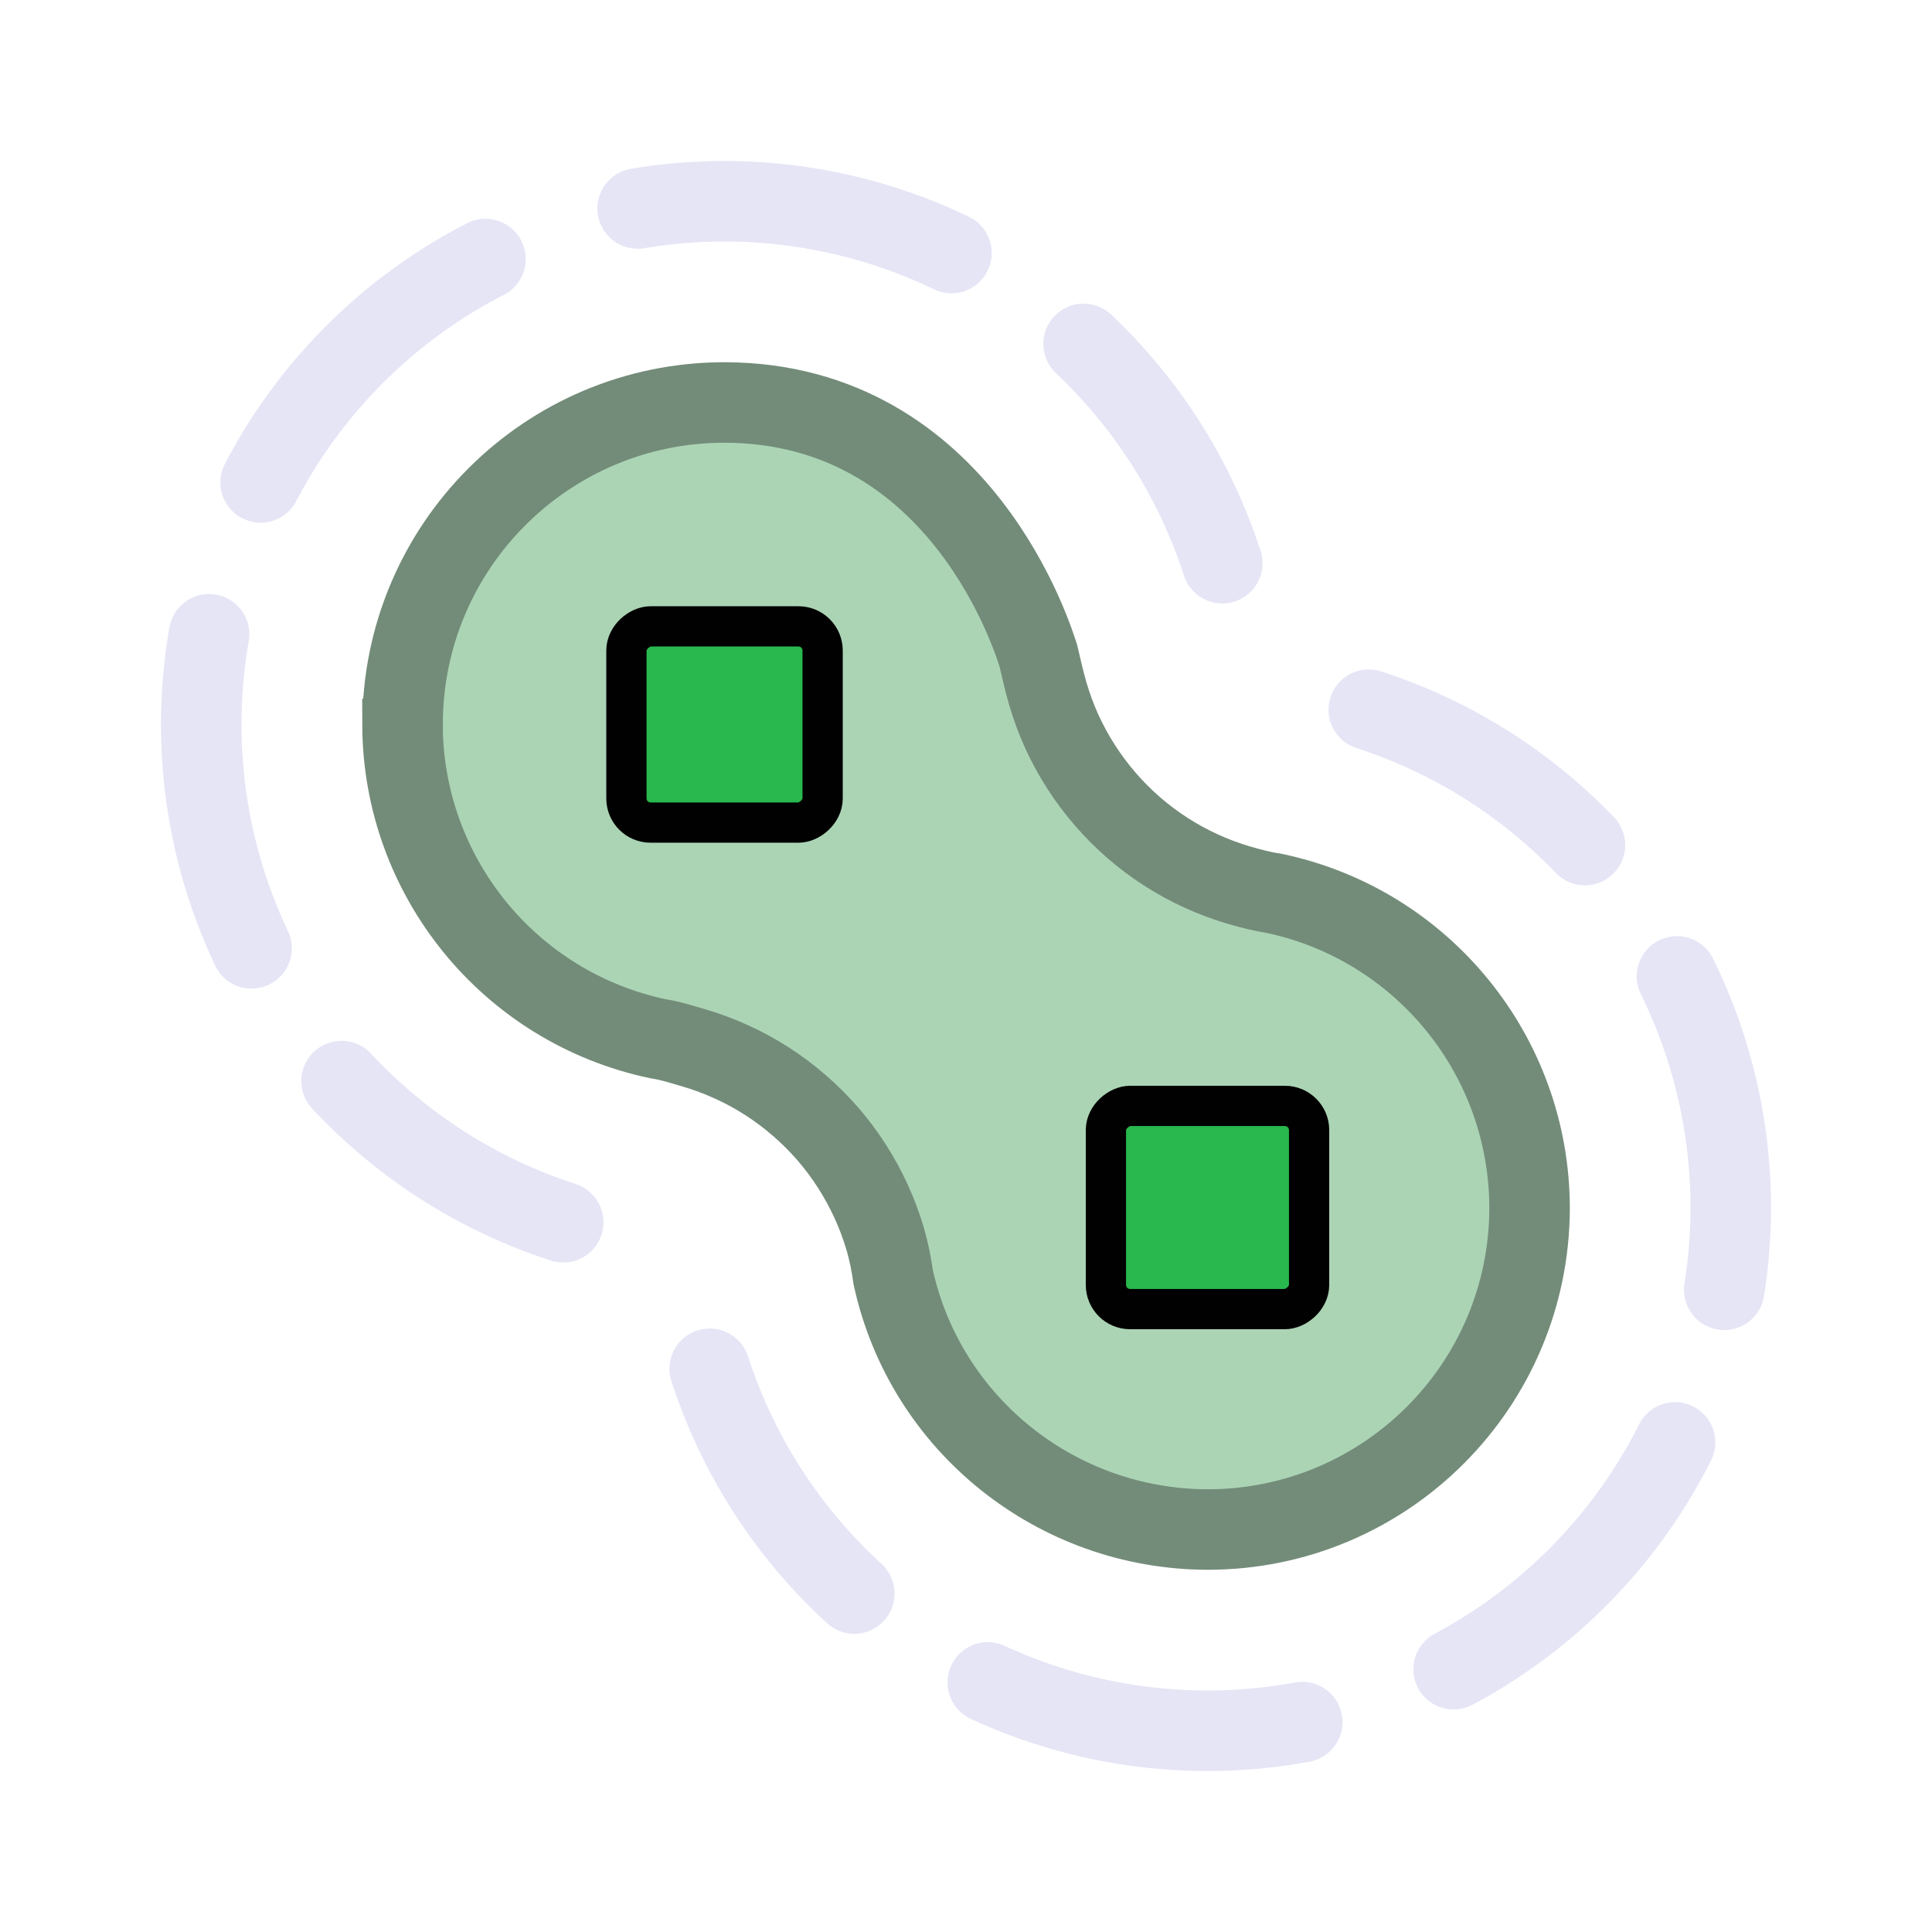 <?xml version="1.0" encoding="UTF-8" standalone="no"?>
<!-- Created with Inkscape (http://www.inkscape.org/) -->

<svg
   width="48"
   height="48"
   viewBox="0 0 48 48"
   version="1.1"
   id="svg1"
   xml:space="preserve"
   inkscape:version="1.3 (0e150ed, 2023-07-21)"
   sodipodi:docname="FastMarching.svg"
   inkscape:export-filename="../../../../../../../Desktop/m-48.png"
   inkscape:export-xdpi="96"
   inkscape:export-ydpi="96"
   xmlns:inkscape="http://www.inkscape.org/namespaces/inkscape"
   xmlns:sodipodi="http://sodipodi.sourceforge.net/DTD/sodipodi-0.dtd"
   xmlns="http://www.w3.org/2000/svg"
   xmlns:svg="http://www.w3.org/2000/svg"><sodipodi:namedview
     id="namedview1"
     pagecolor="#ffffff"
     bordercolor="#111111"
     borderopacity="1"
     inkscape:showpageshadow="0"
     inkscape:pageopacity="0"
     inkscape:pagecheckerboard="1"
     inkscape:deskcolor="#d1d1d1"
     inkscape:document-units="px"
     showgrid="true"
     inkscape:zoom="23.10501"
     inkscape:cx="22.700704"
     inkscape:cy="24.518491"
     inkscape:window-width="1440"
     inkscape:window-height="771"
     inkscape:window-x="-15"
     inkscape:window-y="25"
     inkscape:window-maximized="0"
     inkscape:current-layer="LightThemeEnabledLayer"
     showguides="true"><inkscape:grid
       id="grid1"
       units="px"
       originx="0"
       originy="0"
       spacingx="1"
       spacingy="1"
       empcolor="#0099e5"
       empopacity="0.302"
       color="#0099e5"
       opacity="0.149"
       empspacing="2"
       dotted="false"
       gridanglex="30"
       gridanglez="30"
       visible="true" /><sodipodi:guide
       position="24,76"
       orientation="1,0"
       id="guide15"
       inkscape:locked="false" /><sodipodi:guide
       position="31,24"
       orientation="0,-1"
       id="guide16"
       inkscape:locked="false" /></sodipodi:namedview><defs
     id="defs1"><inkscape:perspective
       sodipodi:type="inkscape:persp3d"
       inkscape:vp_x="0 : 24 : 1"
       inkscape:vp_y="0 : 1000 : 0"
       inkscape:vp_z="48 : 24 : 1"
       inkscape:persp3d-origin="24 : 16 : 1"
       id="perspective8" /></defs><g
     id="LightThemeEnabledLayer"
     inkscape:groupmode="layer"
     inkscape:label="EnabledLayer"
     style="display:inline"
     sodipodi:insensitive="true"><path
       id="circle11"
       style="fill:#abd4b5;fill-opacity:1;fill-rule:evenodd;stroke:#738c79;stroke-width:2;stroke-dasharray:none;stroke-opacity:1"
       d="m 10,18 c 0.01,3.773 2.654,7.026 6.346,7.807 v 0 c 0.314,0.047 0.597,0.142 0.902,0.23 0.32,0.093 0.632,0.212 0.936,0.35 0.303,0.138 0.596,0.298 0.877,0.479 0.28,0.181 0.547,0.381 0.799,0.6 0.252,0.218 0.488,0.454 0.707,0.705 0.218,0.252 0.418,0.52 0.598,0.801 0.18,0.281 0.34,0.574 0.479,0.877 0.139,0.303 0.255,0.616 0.35,0.936 0.042,0.144 0.078,0.292 0.109,0.441 0.002,0.009 0.004,0.018 0.006,0.027 0.001,0.006 0.003,0.012 0.004,0.018 0.031,0.153 0.056,0.307 0.078,0.459 v 0 c 0.802,3.664 4.06,6.261 7.811,6.271 4.418,0 8,-3.582 8,-8 -0.01,-3.764 -2.643,-7.012 -6.324,-7.801 v 0 c -0.305,-0.046 -0.602,-0.123 -0.898,-0.209 -0.32,-0.094 -0.632,-0.211 -0.936,-0.35 -0.303,-0.138 -0.596,-0.298 -0.877,-0.479 -0.28,-0.18 -0.547,-0.38 -0.799,-0.598 -0.252,-0.219 -0.489,-0.457 -0.707,-0.709 -0.218,-0.252 -0.418,-0.519 -0.598,-0.799 -0.181,-0.28 -0.341,-0.574 -0.48,-0.877 -0.138,-0.303 -0.254,-0.616 -0.348,-0.936 -0.092,-0.314 -0.166,-0.643 -0.238,-0.953 -0.098,-0.291 -1.875,-6.276 -7.795,-6.291 -4.418,0 -8,3.582 -8,8 z"
       inkscape:label="field1"
       sodipodi:nodetypes="cccccccccccsccccccccccccccccccc" /><rect
       style="display:inline;fill:#28b84d;fill-opacity:1;fill-rule:evenodd;stroke:#010101;stroke-width:1;stroke-dasharray:none;stroke-opacity:1"
       id="rect1"
       width="4.875"
       height="4.875"
       x="-20.437"
       y="15.563"
       rx="0.6"
       ry="0.6"
       transform="rotate(-90)" /><rect
       style="display:inline;fill:#28b84d;fill-opacity:1;fill-rule:evenodd;stroke:#010101;stroke-width:1;stroke-dasharray:none;stroke-opacity:1"
       id="rect2"
       width="5.048"
       height="5.048"
       x="-32.524"
       y="27.476"
       rx="0.6"
       ry="0.6"
       transform="rotate(-90)" /><path
       id="path25"
       style="fill:none;fill-rule:evenodd;stroke:#e5e5f6;stroke-width:2;stroke-linecap:round;stroke-dasharray:8, 4;stroke-dashoffset:1.6;stroke-opacity:1"
       d="m 34.007,17.633 a 13,13 0 0 1 8.993,12.367 13,13 0 0 1 -13,13 13,13 0 0 1 -12.367,-8.993" /><path
       id="path26"
       style="fill:none;fill-rule:evenodd;stroke:#e5e5f6;stroke-width:2;stroke-linecap:round;stroke-dasharray:8, 4;stroke-dashoffset:1.4;stroke-opacity:1"
       d="m 13.993,30.367 a 13,13 0 0 1 -8.993,-12.367 13,13 0 0 1 13,-13 13,13 0 0 1 12.367,8.993" /></g></svg>
